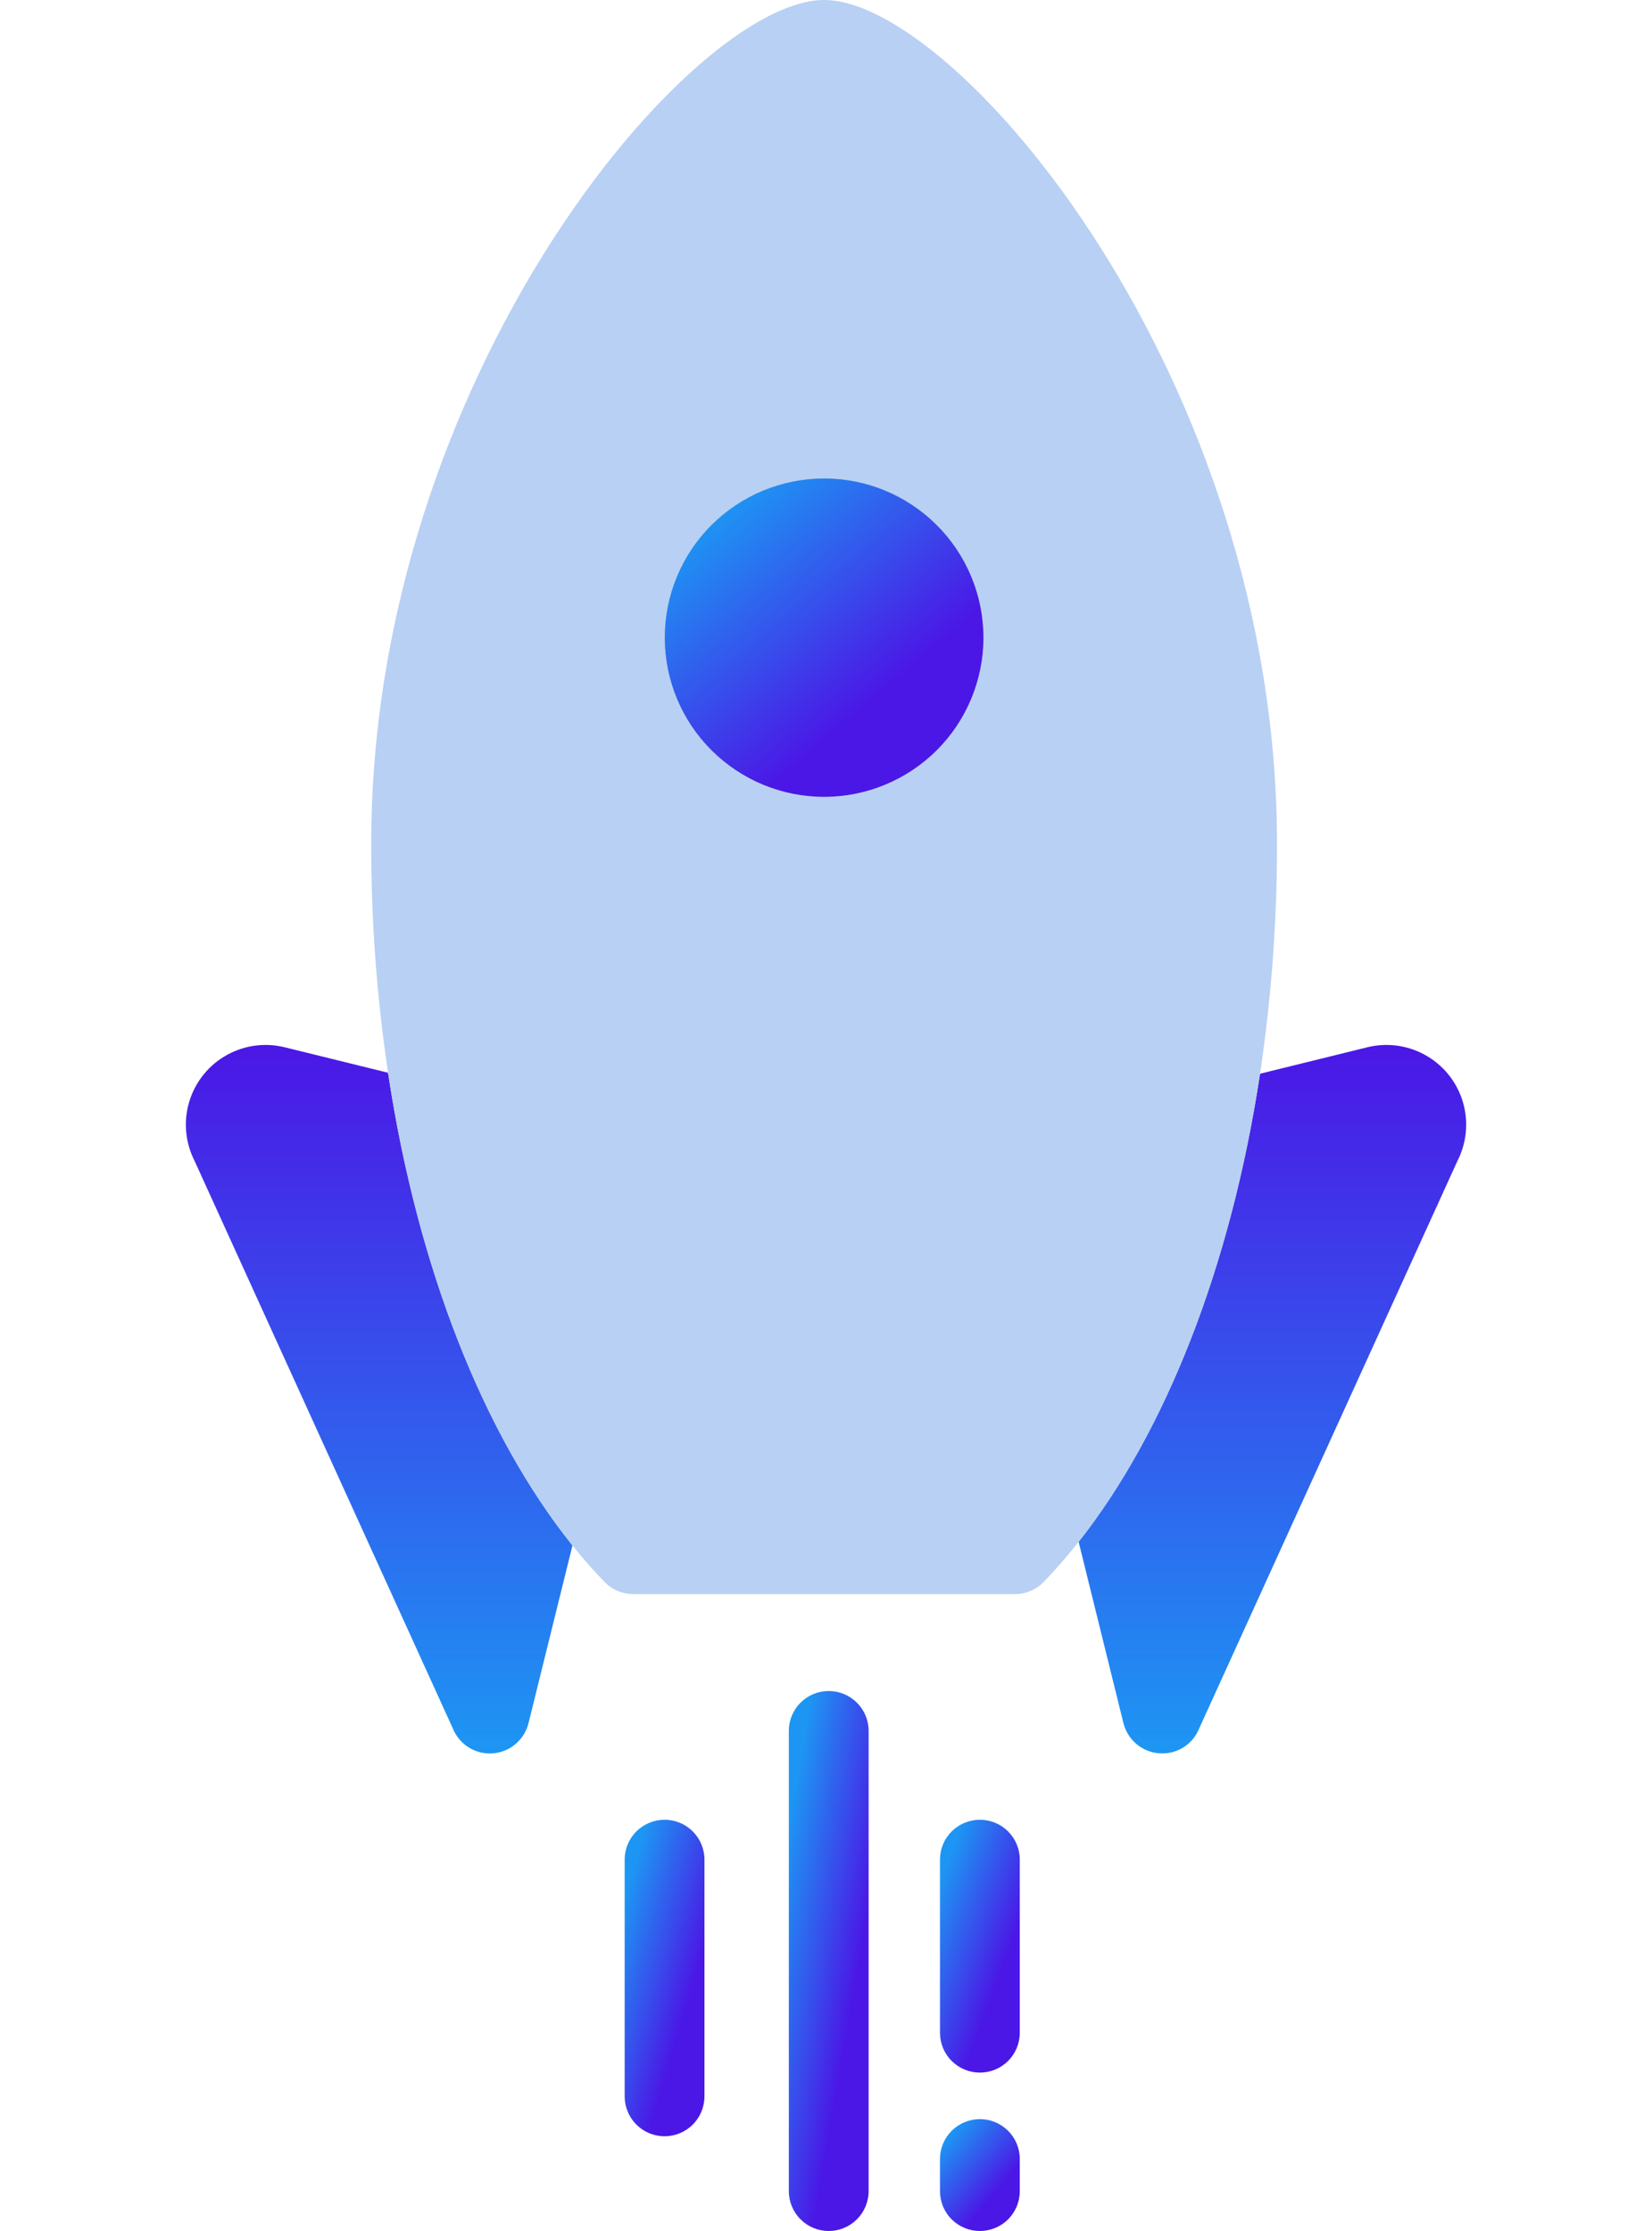 <svg width="40" height="54" viewBox="0 0 40 54" fill="none" xmlns="http://www.w3.org/2000/svg">
<g clip-path="url(#clip0)">
<path d="M10.991 41.894H10.989L10.977 41.865C10.981 41.874 10.986 41.885 10.991 41.894Z" fill="url(#paint0_linear)"/>
<path d="M13.861 37.407L12.797 41.708C12.736 41.956 12.578 42.17 12.359 42.303C12.14 42.435 11.877 42.475 11.629 42.414C11.491 42.38 11.361 42.315 11.251 42.225C11.141 42.135 11.052 42.022 10.991 41.894C10.986 41.884 10.981 41.873 10.977 41.864L4.714 28.105C4.713 28.103 4.712 28.101 4.711 28.098C4.5 27.684 4.445 27.209 4.557 26.758C4.618 26.512 4.726 26.281 4.877 26.077C5.027 25.873 5.216 25.701 5.434 25.57C5.651 25.439 5.892 25.352 6.142 25.314C6.393 25.276 6.649 25.288 6.895 25.349L9.396 25.965C10.11 30.7 11.719 34.737 13.861 37.407Z" fill="url(#paint1_linear)"/>
<path d="M35.29 28.098L29.027 41.855C29.023 41.867 29.017 41.881 29.01 41.893C28.949 42.022 28.86 42.135 28.75 42.225C28.639 42.315 28.51 42.379 28.372 42.413C28.123 42.474 27.86 42.434 27.641 42.302C27.422 42.17 27.264 41.956 27.202 41.708L26.117 37.319C28.221 34.654 29.8 30.663 30.509 25.989L33.106 25.349C33.352 25.288 33.608 25.276 33.858 25.314C34.109 25.352 34.35 25.439 34.567 25.57C34.784 25.701 34.974 25.873 35.124 26.077C35.275 26.281 35.383 26.512 35.444 26.758C35.556 27.209 35.501 27.684 35.29 28.098Z" fill="url(#paint2_linear)"/>
<path d="M19.955 0C16.744 0 8.988 9.146 8.988 20.427C8.986 22.281 9.122 24.132 9.396 25.965C10.11 30.7 11.719 34.737 13.861 37.407C14.116 37.725 14.379 38.024 14.649 38.302C14.739 38.392 14.846 38.464 14.964 38.512C15.082 38.56 15.208 38.584 15.336 38.583H24.573C24.7 38.585 24.827 38.56 24.945 38.512C25.062 38.464 25.169 38.392 25.259 38.302C25.562 37.989 25.848 37.661 26.117 37.319C28.22 34.654 29.8 30.663 30.509 25.99C30.785 24.148 30.922 22.289 30.92 20.427C30.92 9.145 23.165 0 19.955 0ZM19.955 19.287C18.931 19.287 17.95 18.881 17.226 18.158C16.503 17.436 16.096 16.455 16.096 15.433C16.096 14.411 16.503 13.432 17.227 12.709C17.95 11.987 18.932 11.581 19.955 11.581C20.978 11.581 21.959 11.987 22.683 12.71C23.406 13.432 23.812 14.412 23.812 15.433C23.813 16.455 23.406 17.435 22.683 18.158C21.959 18.88 20.978 19.287 19.955 19.287Z" fill="#B8D0F3"/>
<path d="M23.812 15.433C23.812 16.455 23.406 17.435 22.683 18.158C21.959 18.88 20.978 19.287 19.955 19.287C18.931 19.287 17.95 18.881 17.226 18.158C16.502 17.435 16.096 16.455 16.096 15.433C16.096 14.411 16.503 13.431 17.226 12.709C17.95 11.987 18.931 11.581 19.955 11.581C20.978 11.581 21.959 11.987 22.682 12.71C23.405 13.432 23.812 14.412 23.812 15.433Z" fill="#BDC7CF"/>
<path d="M23.812 15.433C23.812 16.455 23.406 17.435 22.683 18.158C21.959 18.88 20.978 19.287 19.955 19.287C18.931 19.287 17.95 18.881 17.226 18.158C16.502 17.435 16.096 16.455 16.096 15.433C16.096 14.411 16.503 13.431 17.226 12.709C17.95 11.987 18.931 11.581 19.955 11.581C20.978 11.581 21.959 11.987 22.682 12.71C23.405 13.432 23.812 14.412 23.812 15.433Z" fill="#BDC7CF"/>
<path d="M23.812 15.433C23.812 16.455 23.406 17.435 22.683 18.158C21.959 18.88 20.978 19.287 19.955 19.287C18.931 19.287 17.95 18.881 17.226 18.158C16.502 17.435 16.096 16.455 16.096 15.433C16.096 14.411 16.503 13.431 17.226 12.709C17.95 11.987 18.931 11.581 19.955 11.581C20.978 11.581 21.959 11.987 22.682 12.71C23.405 13.432 23.812 14.412 23.812 15.433Z" fill="url(#paint3_linear)"/>
<path d="M20.066 54C19.809 54 19.564 53.898 19.383 53.717C19.201 53.536 19.1 53.291 19.1 53.035V41.894C19.1 41.638 19.201 41.393 19.383 41.212C19.564 41.031 19.809 40.93 20.066 40.93C20.322 40.93 20.567 41.031 20.748 41.212C20.93 41.393 21.032 41.638 21.032 41.894V53.035C21.032 53.162 21.006 53.287 20.958 53.404C20.909 53.521 20.838 53.628 20.749 53.717C20.659 53.807 20.552 53.878 20.435 53.926C20.318 53.975 20.192 54 20.066 54Z" fill="url(#paint4_linear)"/>
<path d="M23.726 50.166C23.47 50.166 23.224 50.065 23.043 49.884C22.861 49.703 22.76 49.458 22.76 49.202V45.011C22.76 44.755 22.861 44.509 23.043 44.328C23.224 44.148 23.47 44.046 23.726 44.046C23.982 44.046 24.228 44.148 24.409 44.328C24.59 44.509 24.692 44.755 24.692 45.011V49.202C24.692 49.458 24.59 49.703 24.409 49.884C24.228 50.065 23.982 50.166 23.726 50.166Z" fill="url(#paint5_linear)"/>
<path d="M16.091 51.707C15.835 51.707 15.589 51.605 15.408 51.424C15.227 51.243 15.125 50.998 15.125 50.742V45.011C15.125 44.755 15.227 44.509 15.408 44.328C15.589 44.148 15.835 44.046 16.091 44.046C16.347 44.046 16.593 44.148 16.774 44.328C16.955 44.509 17.057 44.755 17.057 45.011V50.742C17.057 50.998 16.955 51.243 16.774 51.424C16.593 51.605 16.347 51.707 16.091 51.707Z" fill="url(#paint6_linear)"/>
<path d="M23.726 54C23.47 54 23.224 53.899 23.043 53.718C22.861 53.537 22.76 53.291 22.76 53.036V52.257C22.76 52.001 22.861 51.755 23.043 51.575C23.224 51.394 23.47 51.292 23.726 51.292C23.982 51.292 24.228 51.394 24.409 51.575C24.59 51.755 24.692 52.001 24.692 52.257V53.036C24.692 53.291 24.59 53.537 24.409 53.718C24.228 53.899 23.982 54 23.726 54Z" fill="url(#paint7_linear)"/>
</g>
<defs>
<linearGradient id="paint0_linear" x1="10.983" y1="41.894" x2="10.983" y2="41.865" gradientUnits="userSpaceOnUse">
<stop stop-color="#1D96F3"/>
<stop offset="1" stop-color="#4B17E6"/>
</linearGradient>
<linearGradient id="paint1_linear" x1="9.18" y1="42.442" x2="9.18" y2="25.293" gradientUnits="userSpaceOnUse">
<stop stop-color="#1D96F3"/>
<stop offset="1" stop-color="#4B17E6"/>
</linearGradient>
<linearGradient id="paint2_linear" x1="30.809" y1="42.441" x2="30.809" y2="25.293" gradientUnits="userSpaceOnUse">
<stop stop-color="#1D96F3"/>
<stop offset="1" stop-color="#4B17E6"/>
</linearGradient>
<linearGradient id="paint3_linear" x1="17.006" y1="12.645" x2="21.929" y2="18.438" gradientUnits="userSpaceOnUse">
<stop stop-color="#1D96F3"/>
<stop offset="0.784" stop-color="#4B17E6"/>
</linearGradient>
<linearGradient id="paint4_linear" x1="19.328" y1="42.733" x2="22.181" y2="43.229" gradientUnits="userSpaceOnUse">
<stop stop-color="#1D96F3"/>
<stop offset="0.784" stop-color="#4B17E6"/>
</linearGradient>
<linearGradient id="paint5_linear" x1="22.988" y1="44.891" x2="25.572" y2="45.849" gradientUnits="userSpaceOnUse">
<stop stop-color="#1D96F3"/>
<stop offset="0.784" stop-color="#4B17E6"/>
</linearGradient>
<linearGradient id="paint6_linear" x1="15.353" y1="45.103" x2="18.055" y2="45.904" gradientUnits="userSpaceOnUse">
<stop stop-color="#1D96F3"/>
<stop offset="0.784" stop-color="#4B17E6"/>
</linearGradient>
<linearGradient id="paint7_linear" x1="22.988" y1="51.666" x2="24.714" y2="53.113" gradientUnits="userSpaceOnUse">
<stop stop-color="#1D96F3"/>
<stop offset="0.784" stop-color="#4B17E6"/>
</linearGradient>
<clipPath id="clip0">
<rect width="40" height="54" fill="white"/>
</clipPath>
</defs>
</svg>
